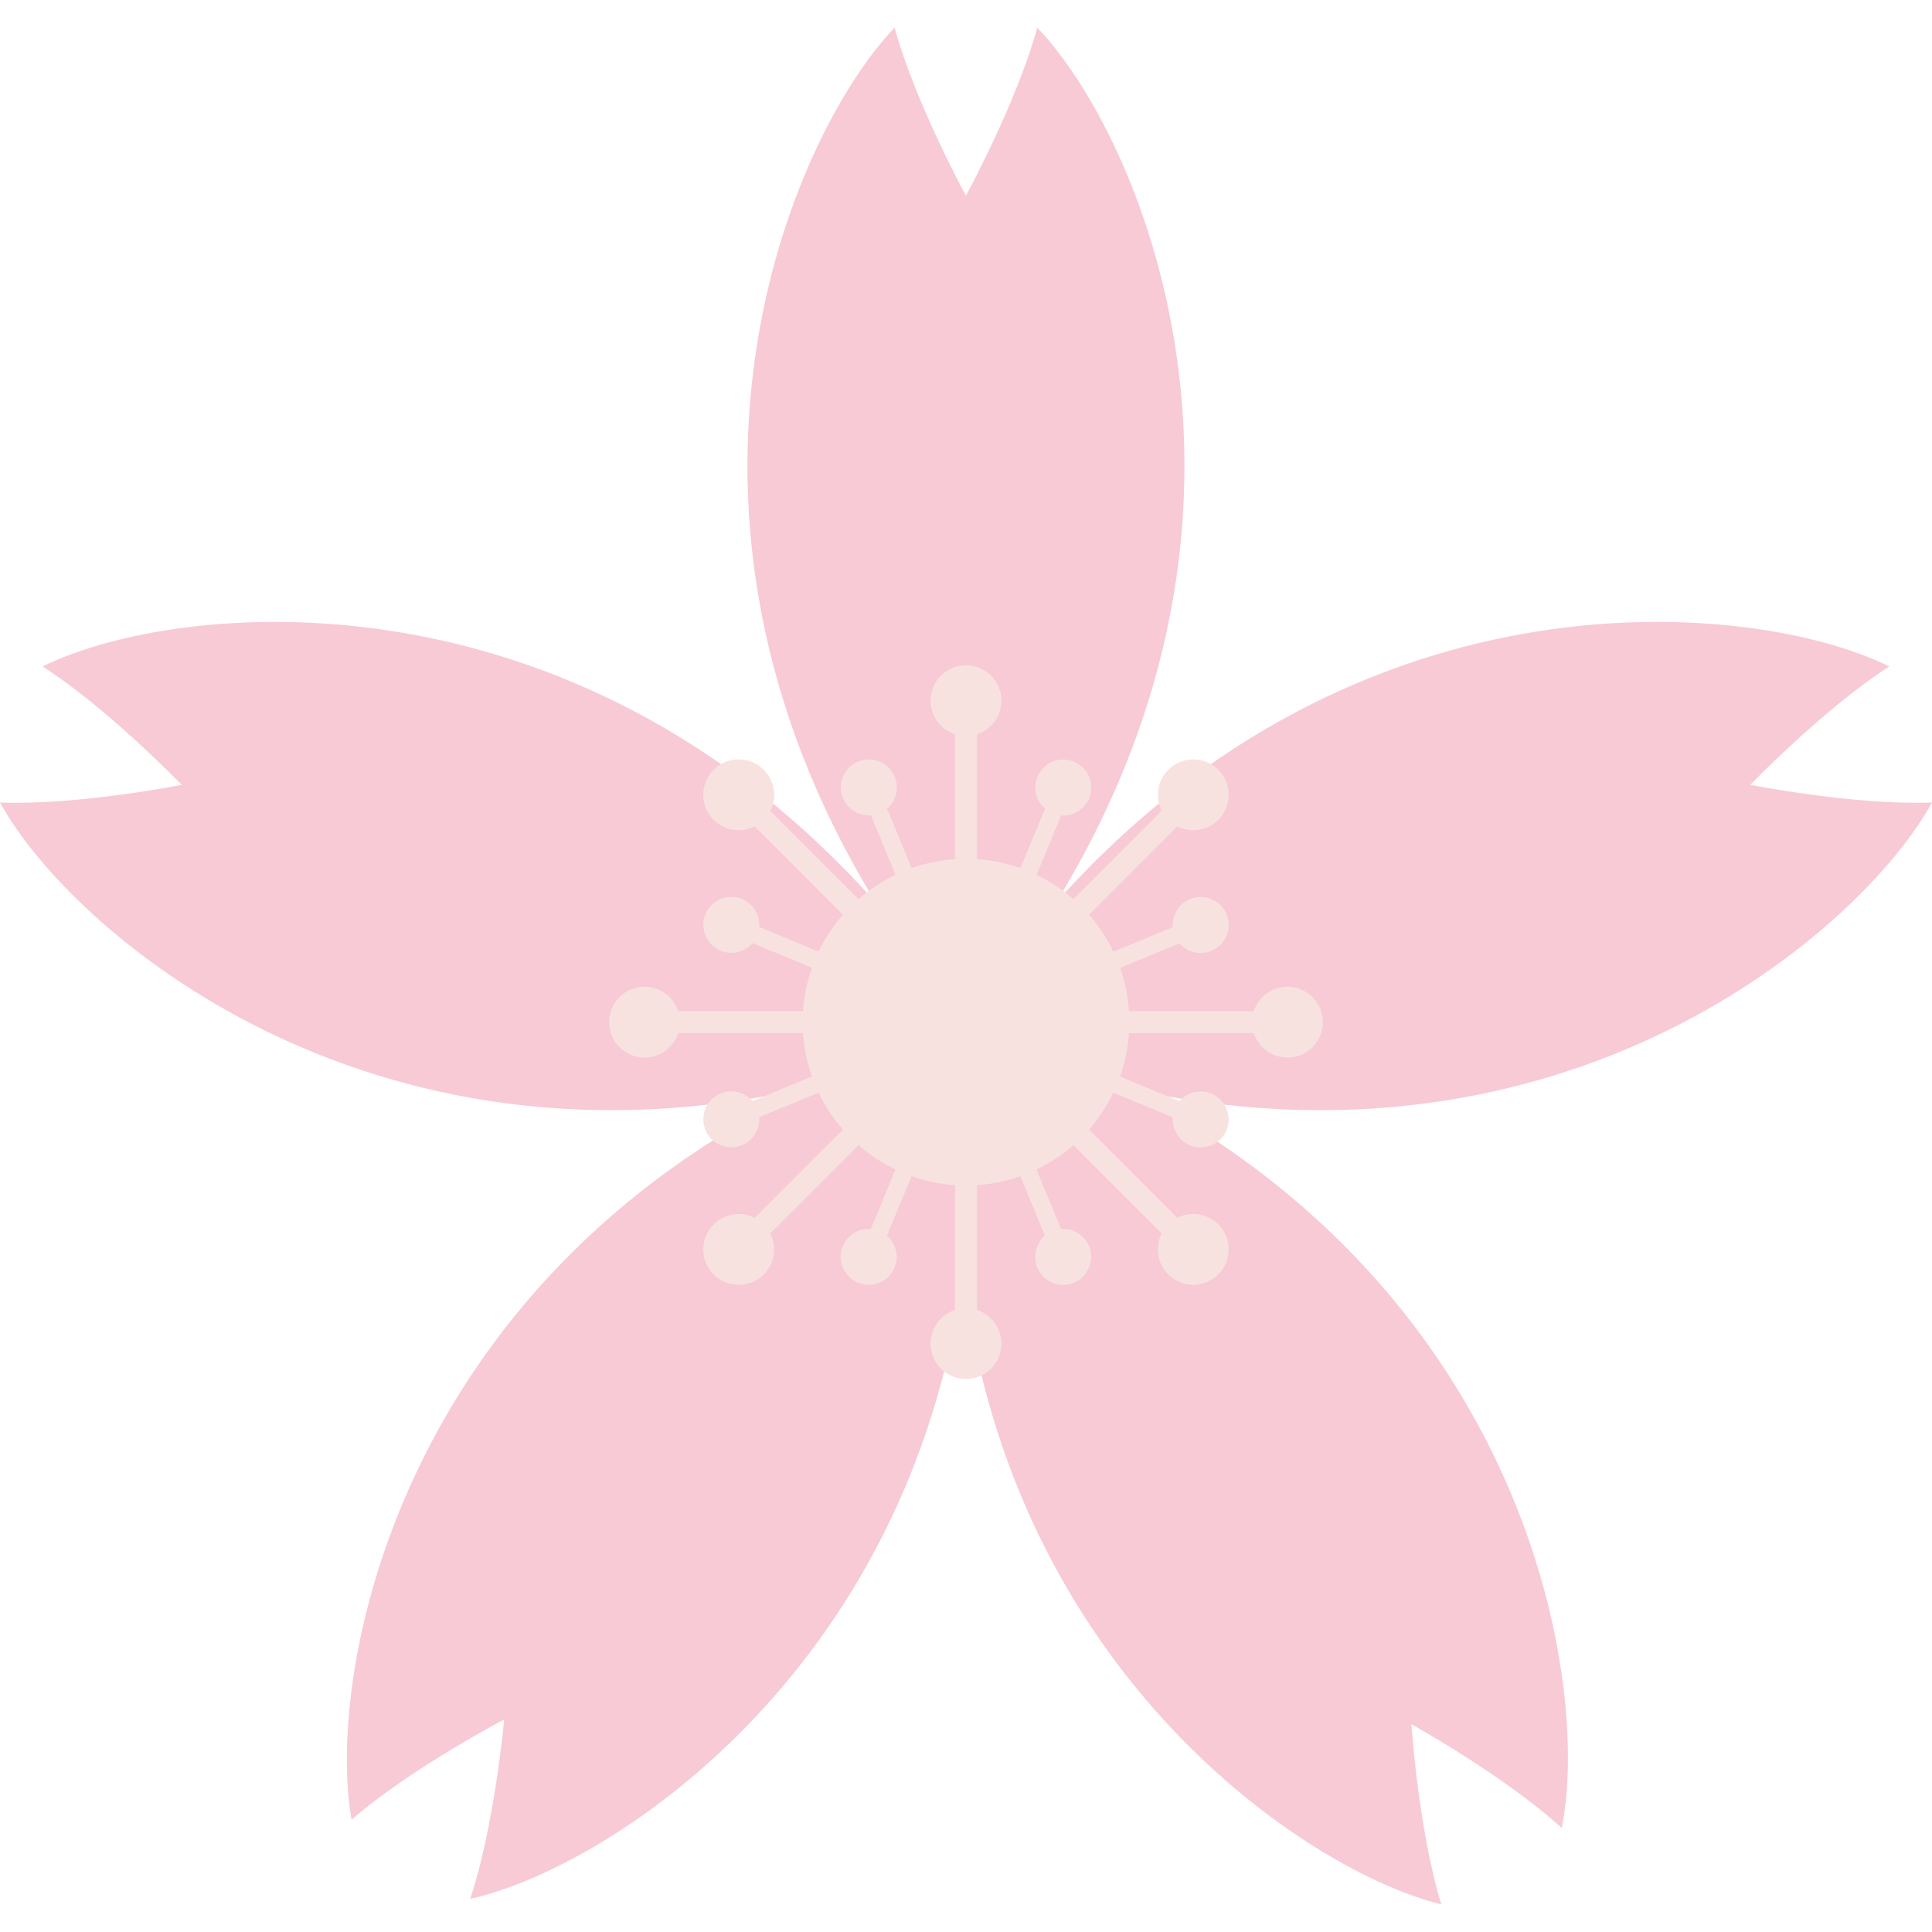 <?xml version="1.0" standalone="no"?><!DOCTYPE svg PUBLIC "-//W3C//DTD SVG 1.1//EN"
        "http://www.w3.org/Graphics/SVG/1.1/DTD/svg11.dtd">
<svg t="1743778513926" class="icon" viewBox="0 0 1024 1024" version="1.1" xmlns="http://www.w3.org/2000/svg" p-id="4489"
     width="200" height="200">
    <path d="M1024 425.36c-41 1.56-96.33-9.38-96.33-9.38s39.14-40.58 73.69-62.74c-70.6-35-280.12-56.17-441.6 125.11 128.86-210.23 45-406.37-10-463.7-10.8 39.6-37.8 89.1-37.8 89.1s-27-49.5-37.8-89.1c-54.93 57.33-138.82 253.47-10 463.69-161.49-181.27-371-160.07-441.6-125.1C57.19 375.4 96.33 416 96.33 416S41 426.92 0 425.36c37.68 68.56 195.51 204.29 428.89 150.91-218.12 104.4-256.31 310.81-242.55 388.22 30.95-27 80.88-53.15 80.88-53.15s-5 56.16-18 95.1c72.17-16 232-118.24 261.31-331.14 25.59 211.55 181.94 316.48 253.4 334.05-12.1-39.22-15.84-95.48-15.84-95.48s49.33 27.32 79.67 55c15.44-76.78-17.69-282.5-230.76-392.18 232.32 52.25 389.42-82.95 427-151.33z"
          fill="#F7CAD6" p-id="4490"></path>
    <path d="M530.76 371.46a18.76 18.76 0 1 0-24.62 17.74v106h11.72v-106a18.72 18.72 0 0 0 12.9-17.74zM493.24 712.06a18.76 18.76 0 1 0 24.62-17.74v-106h-11.72v106a18.72 18.72 0 0 0-12.9 17.74zM682.3 560.52a18.76 18.76 0 1 0-17.74-24.62h-106v11.72h106a18.72 18.72 0 0 0 17.74 12.9zM341.7 523a18.76 18.76 0 1 0 17.74 24.62h106V535.9h-106A18.72 18.72 0 0 0 341.7 523zM404.85 408.08A18.76 18.76 0 1 0 400 438l74.9 75 8.29-8.29-74.92-74.92a18.71 18.71 0 0 0-3.42-21.71zM619.15 675.44a18.76 18.76 0 1 0 4.87-30l-74.92-74.87-8.29 8.29 74.92 74.92a18.7 18.7 0 0 0 3.42 21.66zM645.68 434.61a18.76 18.76 0 1 0-29.95-4.87l-74.92 74.92 8.29 8.34 74.9-75a18.71 18.71 0 0 0 21.68-3.39zM378.32 648.91a18.76 18.76 0 1 0 29.95 4.87l74.92-74.92-8.29-8.29-74.9 74.92a18.72 18.72 0 0 0-21.68 3.42zM577.23 423.11a14.82 14.82 0 1 0-23.34 5.5L521.82 506l8.56 3.55 32.06-77.35a14.8 14.8 0 0 0 14.79-9.09zM446.77 660.41a14.82 14.82 0 1 0 23.34-5.5l32.07-77.35-8.56-3.56-32.06 77.36a14.78 14.78 0 0 0-14.79 9.05zM630.65 607a14.82 14.82 0 1 0-5.5-23.34l-77.35-32.08-3.55 8.56 77.35 32.07a14.8 14.8 0 0 0 9.05 14.79zM393.35 476.54a14.82 14.82 0 1 0 5.5 23.34l77.35 32.06 3.55-8.56-77.35-32.06a14.78 14.78 0 0 0-9.05-14.78zM474.22 411.74a14.82 14.82 0 1 0-12.61 20.39l32 77.37 8.56-3.54-32-77.37a14.79 14.79 0 0 0 4.05-16.85zM549.78 671.78a14.82 14.82 0 1 0 12.61-20.39l-32-77.37-8.56 3.54 32 77.37a14.79 14.79 0 0 0-4.05 16.85zM642 504a14.83 14.83 0 1 0-20.39-12.62l-77.37 32 3.56 8.62 77.37-32a14.79 14.79 0 0 0 16.83 4zM382 579.54a14.82 14.82 0 1 0 20.39 12.61l77.37-32-3.54-8.56-77.37 32a14.79 14.79 0 0 0-16.85-4.05z"
          fill="#F7E2DF" p-id="4491"></path>
    <path d="M512 541.76m-86.58 0a86.58 86.58 0 1 0 173.16 0 86.58 86.58 0 1 0-173.16 0Z" fill="#F7E2DF"
          p-id="4492"></path>
</svg>
